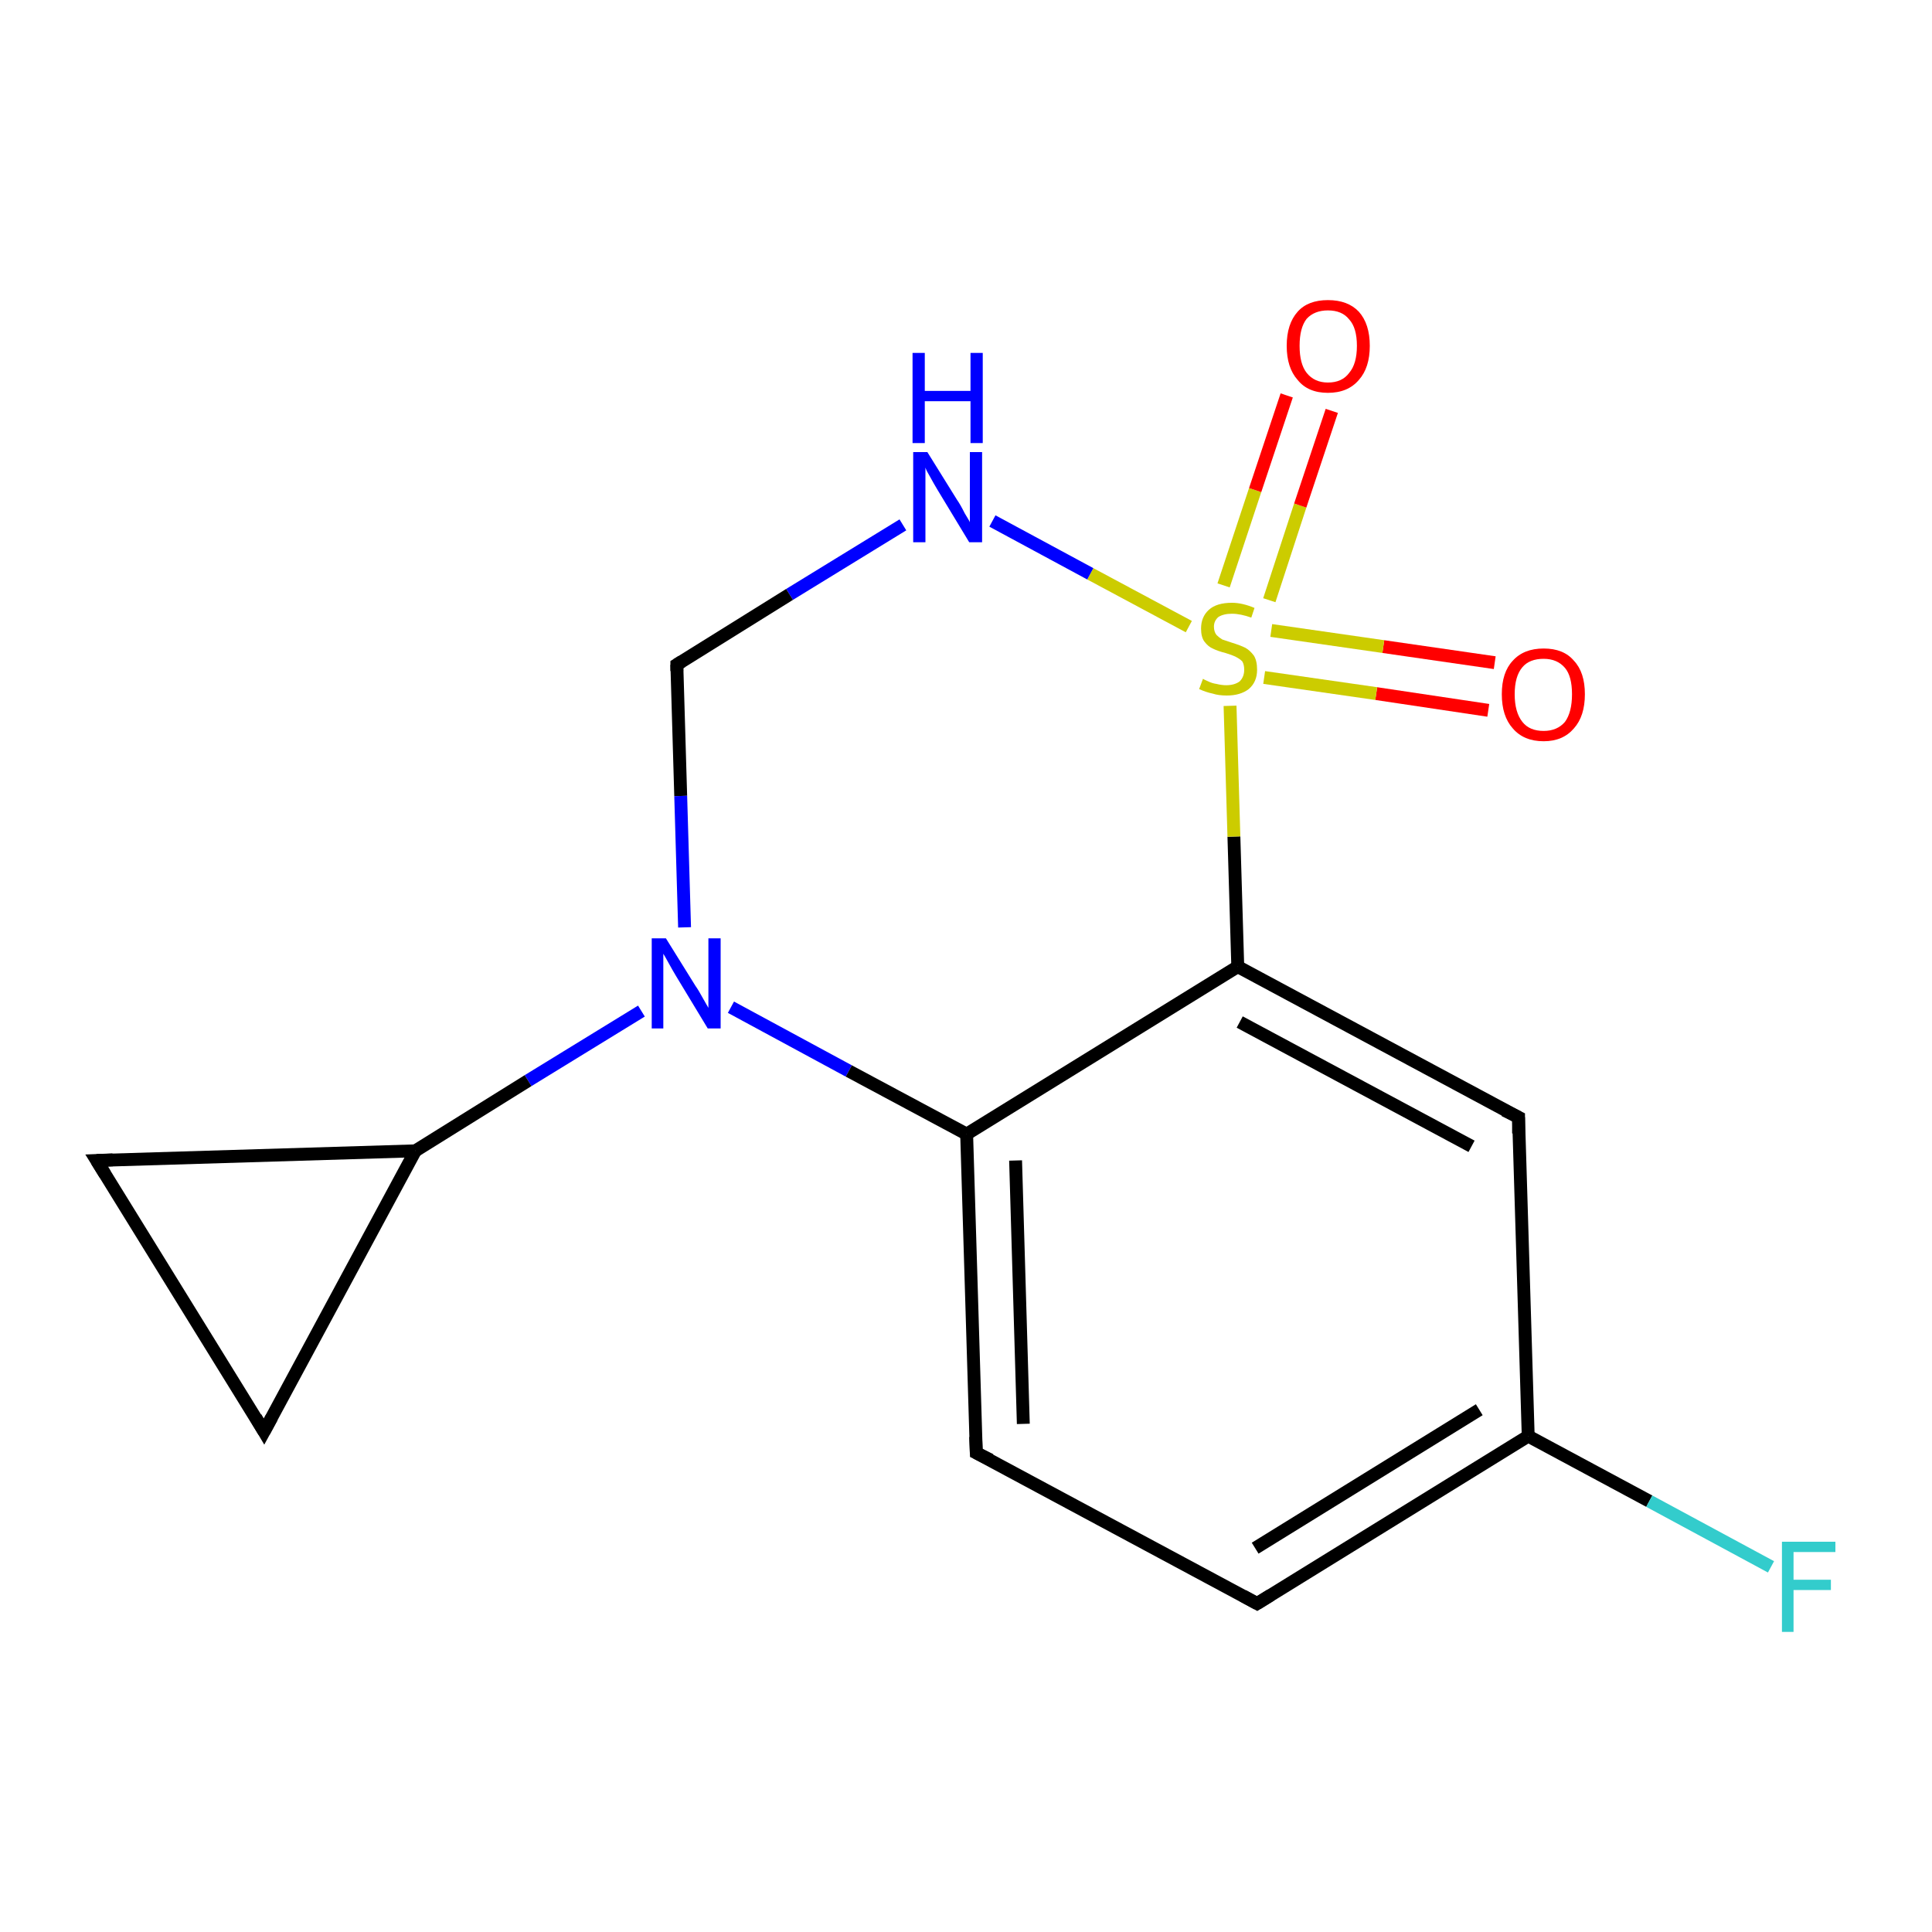 <?xml version='1.0' encoding='iso-8859-1'?>
<svg version='1.1' baseProfile='full'
              xmlns='http://www.w3.org/2000/svg'
                      xmlns:rdkit='http://www.rdkit.org/xml'
                      xmlns:xlink='http://www.w3.org/1999/xlink'
                  xml:space='preserve'
width='300px' height='300px' viewBox='0 0 300 300'>
<!-- END OF HEADER -->
<rect style='opacity:1.0;fill:#FFFFFF;stroke:none' width='300.0' height='300.0' x='0.0' y='0.0'> </rect>
<path class='bond-0 atom-0 atom-1' d='M 231.1,110.3 L 213.7,107.7' style='fill:none;fill-rule:evenodd;stroke:#FF0000;stroke-width:2.0px;stroke-linecap:butt;stroke-linejoin:miter;stroke-opacity:1' />
<path class='bond-0 atom-0 atom-1' d='M 213.7,107.7 L 196.3,105.2' style='fill:none;fill-rule:evenodd;stroke:#CCCC00;stroke-width:2.0px;stroke-linecap:butt;stroke-linejoin:miter;stroke-opacity:1' />
<path class='bond-0 atom-0 atom-1' d='M 232.1,102.9 L 214.8,100.4' style='fill:none;fill-rule:evenodd;stroke:#FF0000;stroke-width:2.0px;stroke-linecap:butt;stroke-linejoin:miter;stroke-opacity:1' />
<path class='bond-0 atom-0 atom-1' d='M 214.8,100.4 L 197.4,97.9' style='fill:none;fill-rule:evenodd;stroke:#CCCC00;stroke-width:2.0px;stroke-linecap:butt;stroke-linejoin:miter;stroke-opacity:1' />
<path class='bond-1 atom-1 atom-2' d='M 197.1,93.2 L 201.9,78.5' style='fill:none;fill-rule:evenodd;stroke:#CCCC00;stroke-width:2.0px;stroke-linecap:butt;stroke-linejoin:miter;stroke-opacity:1' />
<path class='bond-1 atom-1 atom-2' d='M 201.9,78.5 L 206.8,63.8' style='fill:none;fill-rule:evenodd;stroke:#FF0000;stroke-width:2.0px;stroke-linecap:butt;stroke-linejoin:miter;stroke-opacity:1' />
<path class='bond-1 atom-1 atom-2' d='M 190.0,90.9 L 194.9,76.1' style='fill:none;fill-rule:evenodd;stroke:#CCCC00;stroke-width:2.0px;stroke-linecap:butt;stroke-linejoin:miter;stroke-opacity:1' />
<path class='bond-1 atom-1 atom-2' d='M 194.9,76.1 L 199.8,61.4' style='fill:none;fill-rule:evenodd;stroke:#FF0000;stroke-width:2.0px;stroke-linecap:butt;stroke-linejoin:miter;stroke-opacity:1' />
<path class='bond-2 atom-1 atom-3' d='M 184.6,97.3 L 169.3,89.1' style='fill:none;fill-rule:evenodd;stroke:#CCCC00;stroke-width:2.0px;stroke-linecap:butt;stroke-linejoin:miter;stroke-opacity:1' />
<path class='bond-2 atom-1 atom-3' d='M 169.3,89.1 L 154.1,80.9' style='fill:none;fill-rule:evenodd;stroke:#0000FF;stroke-width:2.0px;stroke-linecap:butt;stroke-linejoin:miter;stroke-opacity:1' />
<path class='bond-3 atom-3 atom-4' d='M 140.2,81.5 L 122.6,92.3' style='fill:none;fill-rule:evenodd;stroke:#0000FF;stroke-width:2.0px;stroke-linecap:butt;stroke-linejoin:miter;stroke-opacity:1' />
<path class='bond-3 atom-3 atom-4' d='M 122.6,92.3 L 105.1,103.2' style='fill:none;fill-rule:evenodd;stroke:#000000;stroke-width:2.0px;stroke-linecap:butt;stroke-linejoin:miter;stroke-opacity:1' />
<path class='bond-4 atom-4 atom-5' d='M 105.1,103.2 L 105.7,123.6' style='fill:none;fill-rule:evenodd;stroke:#000000;stroke-width:2.0px;stroke-linecap:butt;stroke-linejoin:miter;stroke-opacity:1' />
<path class='bond-4 atom-4 atom-5' d='M 105.7,123.6 L 106.3,144.0' style='fill:none;fill-rule:evenodd;stroke:#0000FF;stroke-width:2.0px;stroke-linecap:butt;stroke-linejoin:miter;stroke-opacity:1' />
<path class='bond-5 atom-5 atom-6' d='M 99.6,157.0 L 82.0,167.8' style='fill:none;fill-rule:evenodd;stroke:#0000FF;stroke-width:2.0px;stroke-linecap:butt;stroke-linejoin:miter;stroke-opacity:1' />
<path class='bond-5 atom-5 atom-6' d='M 82.0,167.8 L 64.5,178.7' style='fill:none;fill-rule:evenodd;stroke:#000000;stroke-width:2.0px;stroke-linecap:butt;stroke-linejoin:miter;stroke-opacity:1' />
<path class='bond-6 atom-6 atom-7' d='M 64.5,178.7 L 41.0,222.3' style='fill:none;fill-rule:evenodd;stroke:#000000;stroke-width:2.0px;stroke-linecap:butt;stroke-linejoin:miter;stroke-opacity:1' />
<path class='bond-7 atom-7 atom-8' d='M 41.0,222.3 L 15.0,180.2' style='fill:none;fill-rule:evenodd;stroke:#000000;stroke-width:2.0px;stroke-linecap:butt;stroke-linejoin:miter;stroke-opacity:1' />
<path class='bond-8 atom-5 atom-9' d='M 113.5,156.4 L 131.8,166.3' style='fill:none;fill-rule:evenodd;stroke:#0000FF;stroke-width:2.0px;stroke-linecap:butt;stroke-linejoin:miter;stroke-opacity:1' />
<path class='bond-8 atom-5 atom-9' d='M 131.8,166.3 L 150.1,176.1' style='fill:none;fill-rule:evenodd;stroke:#000000;stroke-width:2.0px;stroke-linecap:butt;stroke-linejoin:miter;stroke-opacity:1' />
<path class='bond-9 atom-9 atom-10' d='M 150.1,176.1 L 151.6,225.6' style='fill:none;fill-rule:evenodd;stroke:#000000;stroke-width:2.0px;stroke-linecap:butt;stroke-linejoin:miter;stroke-opacity:1' />
<path class='bond-9 atom-9 atom-10' d='M 157.7,180.2 L 158.9,221.1' style='fill:none;fill-rule:evenodd;stroke:#000000;stroke-width:2.0px;stroke-linecap:butt;stroke-linejoin:miter;stroke-opacity:1' />
<path class='bond-10 atom-10 atom-11' d='M 151.6,225.6 L 195.2,249.0' style='fill:none;fill-rule:evenodd;stroke:#000000;stroke-width:2.0px;stroke-linecap:butt;stroke-linejoin:miter;stroke-opacity:1' />
<path class='bond-11 atom-11 atom-12' d='M 195.2,249.0 L 237.3,223.0' style='fill:none;fill-rule:evenodd;stroke:#000000;stroke-width:2.0px;stroke-linecap:butt;stroke-linejoin:miter;stroke-opacity:1' />
<path class='bond-11 atom-11 atom-12' d='M 194.9,240.4 L 229.7,218.9' style='fill:none;fill-rule:evenodd;stroke:#000000;stroke-width:2.0px;stroke-linecap:butt;stroke-linejoin:miter;stroke-opacity:1' />
<path class='bond-12 atom-12 atom-13' d='M 237.3,223.0 L 256.1,233.1' style='fill:none;fill-rule:evenodd;stroke:#000000;stroke-width:2.0px;stroke-linecap:butt;stroke-linejoin:miter;stroke-opacity:1' />
<path class='bond-12 atom-12 atom-13' d='M 256.1,233.1 L 275.0,243.3' style='fill:none;fill-rule:evenodd;stroke:#33CCCC;stroke-width:2.0px;stroke-linecap:butt;stroke-linejoin:miter;stroke-opacity:1' />
<path class='bond-13 atom-12 atom-14' d='M 237.3,223.0 L 235.8,173.5' style='fill:none;fill-rule:evenodd;stroke:#000000;stroke-width:2.0px;stroke-linecap:butt;stroke-linejoin:miter;stroke-opacity:1' />
<path class='bond-14 atom-14 atom-15' d='M 235.8,173.5 L 192.2,150.1' style='fill:none;fill-rule:evenodd;stroke:#000000;stroke-width:2.0px;stroke-linecap:butt;stroke-linejoin:miter;stroke-opacity:1' />
<path class='bond-14 atom-14 atom-15' d='M 228.5,178.0 L 192.5,158.7' style='fill:none;fill-rule:evenodd;stroke:#000000;stroke-width:2.0px;stroke-linecap:butt;stroke-linejoin:miter;stroke-opacity:1' />
<path class='bond-15 atom-15 atom-1' d='M 192.2,150.1 L 191.6,129.9' style='fill:none;fill-rule:evenodd;stroke:#000000;stroke-width:2.0px;stroke-linecap:butt;stroke-linejoin:miter;stroke-opacity:1' />
<path class='bond-15 atom-15 atom-1' d='M 191.6,129.9 L 191.0,109.6' style='fill:none;fill-rule:evenodd;stroke:#CCCC00;stroke-width:2.0px;stroke-linecap:butt;stroke-linejoin:miter;stroke-opacity:1' />
<path class='bond-16 atom-8 atom-6' d='M 15.0,180.2 L 64.5,178.7' style='fill:none;fill-rule:evenodd;stroke:#000000;stroke-width:2.0px;stroke-linecap:butt;stroke-linejoin:miter;stroke-opacity:1' />
<path class='bond-17 atom-15 atom-9' d='M 192.2,150.1 L 150.1,176.1' style='fill:none;fill-rule:evenodd;stroke:#000000;stroke-width:2.0px;stroke-linecap:butt;stroke-linejoin:miter;stroke-opacity:1' />
<path d='M 105.9,102.7 L 105.1,103.2 L 105.1,104.2' style='fill:none;stroke:#000000;stroke-width:2.0px;stroke-linecap:butt;stroke-linejoin:miter;stroke-miterlimit:10;stroke-opacity:1;' />
<path d='M 42.2,220.1 L 41.0,222.3 L 39.7,220.1' style='fill:none;stroke:#000000;stroke-width:2.0px;stroke-linecap:butt;stroke-linejoin:miter;stroke-miterlimit:10;stroke-opacity:1;' />
<path d='M 16.3,182.3 L 15.0,180.2 L 17.5,180.1' style='fill:none;stroke:#000000;stroke-width:2.0px;stroke-linecap:butt;stroke-linejoin:miter;stroke-miterlimit:10;stroke-opacity:1;' />
<path d='M 151.5,223.1 L 151.6,225.6 L 153.8,226.7' style='fill:none;stroke:#000000;stroke-width:2.0px;stroke-linecap:butt;stroke-linejoin:miter;stroke-miterlimit:10;stroke-opacity:1;' />
<path d='M 193.0,247.8 L 195.2,249.0 L 197.3,247.7' style='fill:none;stroke:#000000;stroke-width:2.0px;stroke-linecap:butt;stroke-linejoin:miter;stroke-miterlimit:10;stroke-opacity:1;' />
<path d='M 235.8,176.0 L 235.8,173.5 L 233.6,172.4' style='fill:none;stroke:#000000;stroke-width:2.0px;stroke-linecap:butt;stroke-linejoin:miter;stroke-miterlimit:10;stroke-opacity:1;' />
<path class='atom-0' d='M 233.2 107.8
Q 233.2 104.4, 234.9 102.6
Q 236.6 100.7, 239.7 100.7
Q 242.8 100.7, 244.4 102.6
Q 246.1 104.4, 246.1 107.8
Q 246.1 111.2, 244.4 113.1
Q 242.7 115.1, 239.7 115.1
Q 236.6 115.1, 234.9 113.1
Q 233.2 111.2, 233.2 107.8
M 239.7 113.5
Q 241.8 113.5, 243.0 112.1
Q 244.1 110.6, 244.1 107.8
Q 244.1 105.0, 243.0 103.7
Q 241.8 102.3, 239.7 102.3
Q 237.5 102.3, 236.4 103.6
Q 235.2 105.0, 235.2 107.8
Q 235.2 110.6, 236.4 112.1
Q 237.5 113.5, 239.7 113.5
' fill='#FF0000'/>
<path class='atom-1' d='M 186.8 105.4
Q 186.9 105.5, 187.6 105.8
Q 188.2 106.1, 188.9 106.2
Q 189.7 106.4, 190.4 106.4
Q 191.7 106.4, 192.5 105.8
Q 193.2 105.1, 193.2 104.0
Q 193.2 103.2, 192.9 102.7
Q 192.5 102.3, 191.9 102.0
Q 191.3 101.7, 190.3 101.4
Q 189.1 101.1, 188.3 100.7
Q 187.6 100.4, 187.0 99.6
Q 186.5 98.9, 186.5 97.6
Q 186.5 95.8, 187.7 94.7
Q 188.9 93.6, 191.3 93.6
Q 192.9 93.6, 194.8 94.4
L 194.3 95.9
Q 192.6 95.3, 191.3 95.3
Q 190.0 95.3, 189.2 95.8
Q 188.5 96.4, 188.5 97.3
Q 188.5 98.1, 188.9 98.6
Q 189.3 99.0, 189.8 99.3
Q 190.4 99.5, 191.3 99.8
Q 192.6 100.2, 193.4 100.6
Q 194.1 101.0, 194.7 101.8
Q 195.2 102.6, 195.2 104.0
Q 195.2 105.9, 193.9 107.0
Q 192.6 108.0, 190.5 108.0
Q 189.2 108.0, 188.3 107.7
Q 187.3 107.5, 186.2 107.0
L 186.8 105.4
' fill='#CCCC00'/>
<path class='atom-2' d='M 199.8 53.7
Q 199.8 50.3, 201.5 48.4
Q 203.1 46.6, 206.2 46.6
Q 209.3 46.6, 211.0 48.4
Q 212.7 50.3, 212.7 53.7
Q 212.7 57.1, 211.0 59.0
Q 209.3 61.0, 206.2 61.0
Q 203.1 61.0, 201.5 59.0
Q 199.8 57.1, 199.8 53.7
M 206.2 59.4
Q 208.4 59.4, 209.5 57.9
Q 210.7 56.5, 210.7 53.7
Q 210.7 50.9, 209.5 49.6
Q 208.4 48.2, 206.2 48.2
Q 204.1 48.2, 202.9 49.5
Q 201.8 50.9, 201.8 53.7
Q 201.8 56.5, 202.9 57.9
Q 204.1 59.4, 206.2 59.4
' fill='#FF0000'/>
<path class='atom-3' d='M 144.0 70.2
L 148.6 77.6
Q 149.1 78.3, 149.8 79.7
Q 150.6 81.0, 150.6 81.1
L 150.6 70.2
L 152.5 70.2
L 152.5 84.2
L 150.5 84.2
L 145.6 76.1
Q 145.0 75.1, 144.4 74.0
Q 143.8 73.0, 143.7 72.6
L 143.7 84.2
L 141.8 84.2
L 141.8 70.2
L 144.0 70.2
' fill='#0000FF'/>
<path class='atom-3' d='M 141.7 54.8
L 143.6 54.8
L 143.6 60.7
L 150.7 60.7
L 150.7 54.8
L 152.6 54.8
L 152.6 68.8
L 150.7 68.8
L 150.7 62.3
L 143.6 62.3
L 143.6 68.8
L 141.7 68.8
L 141.7 54.8
' fill='#0000FF'/>
<path class='atom-5' d='M 103.4 145.7
L 108.0 153.1
Q 108.5 153.8, 109.2 155.1
Q 110.0 156.5, 110.0 156.5
L 110.0 145.7
L 111.9 145.7
L 111.9 159.7
L 109.9 159.7
L 105.0 151.6
Q 104.4 150.6, 103.8 149.5
Q 103.2 148.4, 103.0 148.1
L 103.0 159.7
L 101.2 159.7
L 101.2 145.7
L 103.4 145.7
' fill='#0000FF'/>
<path class='atom-13' d='M 276.7 239.4
L 285.0 239.4
L 285.0 241.0
L 278.5 241.0
L 278.5 245.3
L 284.3 245.3
L 284.3 246.9
L 278.5 246.9
L 278.5 253.4
L 276.7 253.4
L 276.7 239.4
' fill='#33CCCC'/>
</svg>
